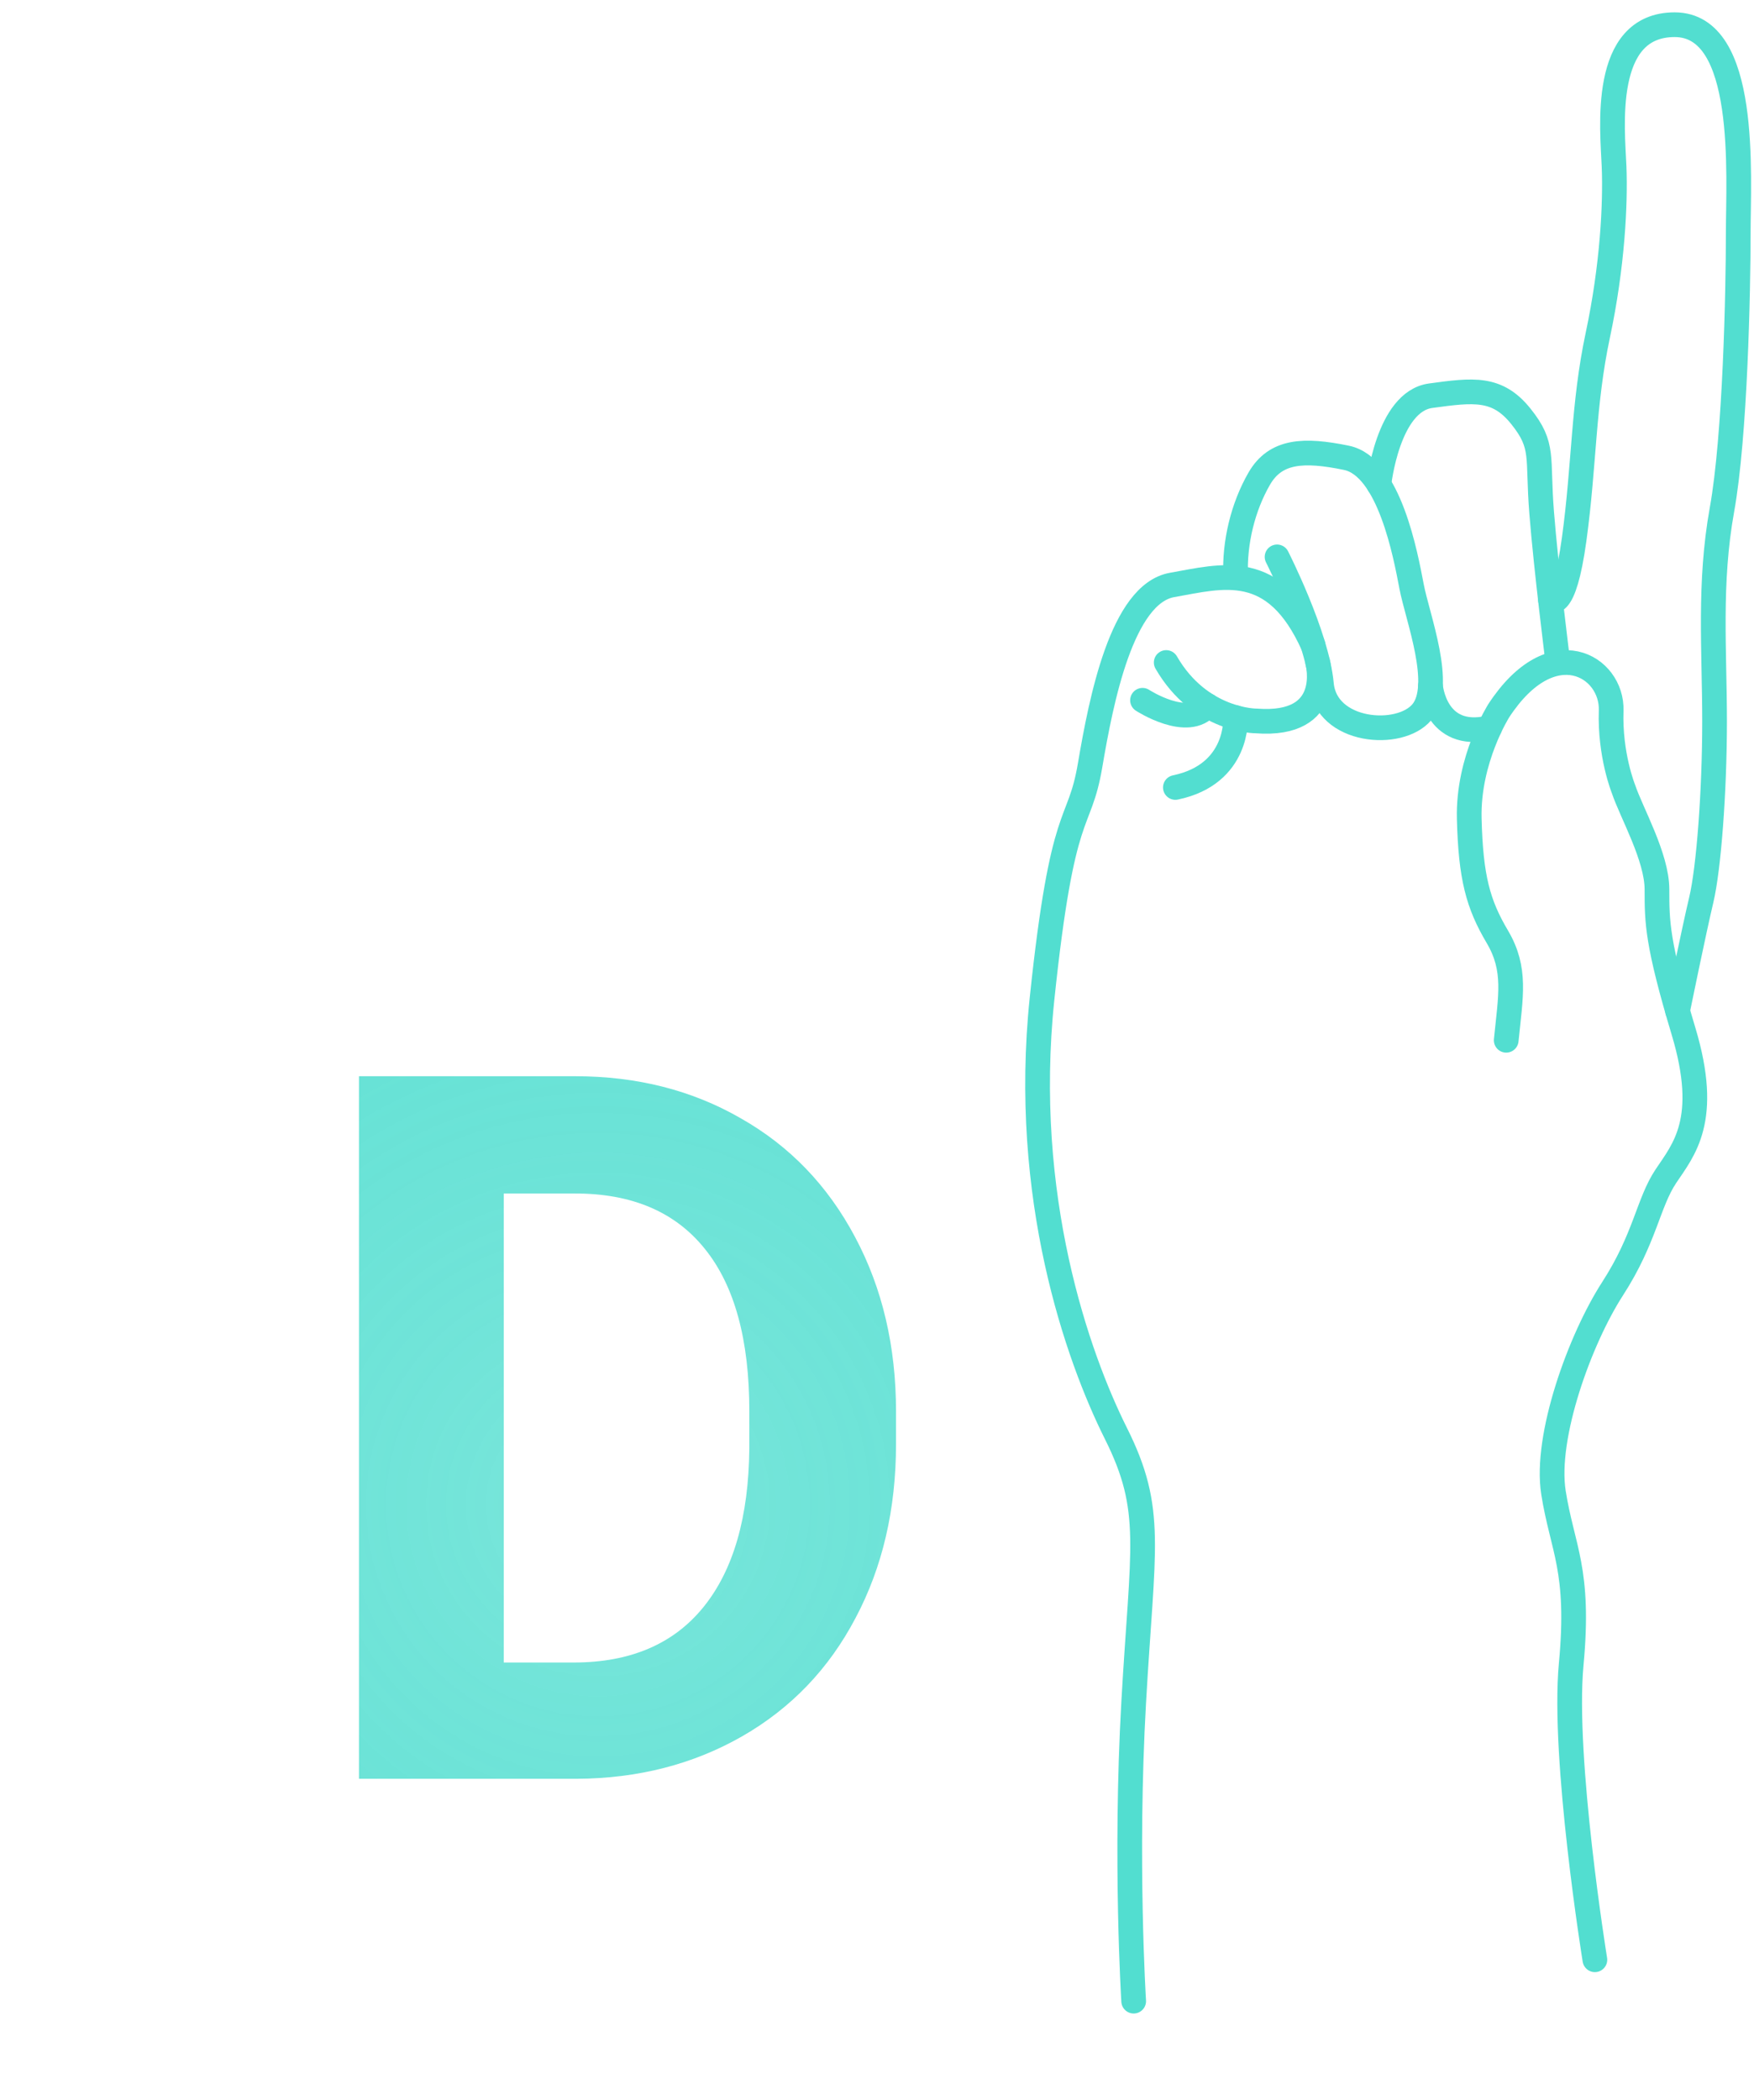 <svg width="71" height="85" viewBox="0 0 71 85" fill="none" xmlns="http://www.w3.org/2000/svg">
<path d="M45.89 81C45.89 81 45.531 75.256 45.89 68.913C46.249 62.571 46.727 61.135 45.172 58.023C43.616 54.911 41.342 48.449 42.18 40.431C43.018 32.413 43.678 33.61 44.126 30.977C44.573 28.345 45.411 24.036 47.445 23.677C49.48 23.318 51.599 22.653 53.154 26.123" stroke="#52ded0" stroke-miterlimit="10" stroke-linecap="round" stroke-linejoin="round"/>
<path d="M64.559 79.325C64.559 79.325 63.242 71.187 63.601 67.358C63.96 63.528 63.242 62.69 62.883 60.417C62.524 58.143 63.96 54.199 65.277 52.161C66.593 50.124 66.713 48.689 67.431 47.612C68.149 46.535 69.226 45.338 68.149 41.748C67.072 38.158 67.072 37.32 67.072 36.004C67.072 34.687 66.036 32.892 65.716 31.935C65.716 31.935 65.157 30.558 65.218 28.764C65.278 26.969 62.824 25.473 60.67 28.764C60.67 28.764 59.414 30.738 59.473 33.132C59.533 35.525 59.832 36.602 60.611 37.918C61.388 39.235 61.149 40.312 60.97 42.107" stroke="#52ded0" stroke-miterlimit="10" stroke-linecap="round" stroke-linejoin="round"/>
<path d="M51.694 22.541C51.694 22.541 53.309 25.712 53.489 27.687C53.669 29.661 56.66 29.9 57.557 28.824C58.455 27.747 57.378 24.995 57.139 23.739C56.9 22.483 56.241 18.892 54.506 18.532C52.77 18.173 51.634 18.234 50.975 19.37C50.318 20.507 49.959 21.952 50.018 23.324" stroke="#52ded0" stroke-miterlimit="10" stroke-linecap="round" stroke-linejoin="round"/>
<path d="M53.341 26.816C53.341 26.816 54.027 29.421 50.856 29.182C50.856 29.182 48.583 29.197 47.207 26.816" stroke="#52ded0" stroke-miterlimit="10" stroke-linecap="round" stroke-linejoin="round"/>
<path d="M46.248 28.345C46.248 28.345 48.094 29.545 48.877 28.556" stroke="#52ded0" stroke-miterlimit="10" stroke-linecap="round" stroke-linejoin="round"/>
<path d="M50.013 29.046C50.013 29.046 50.163 31.336 47.578 31.874" stroke="#52ded0" stroke-miterlimit="10" stroke-linecap="round" stroke-linejoin="round"/>
<path d="M57.904 27.756C57.904 27.756 58.078 29.973 60.301 29.458" stroke="#52ded0" stroke-miterlimit="10" stroke-linecap="round" stroke-linejoin="round"/>
<path d="M55.815 19.613C55.815 19.613 56.166 16.258 57.908 16.018C59.652 15.779 60.609 15.659 61.566 16.856C62.524 18.053 62.224 18.472 62.404 20.745C62.583 23.018 63.062 26.815 63.062 26.815" stroke="#52ded0" stroke-miterlimit="10" stroke-linecap="round" stroke-linejoin="round"/>
<path d="M62.759 24.27C62.759 24.27 63.302 24.875 63.721 21.823C64.139 18.771 64.079 16.377 64.678 13.566C65.276 10.754 65.396 8.241 65.336 6.744C65.276 5.249 64.797 1 67.789 1C70.781 1 70.362 7.103 70.362 9.436C70.362 11.77 70.242 17.633 69.704 20.626C69.165 23.618 69.404 26.342 69.404 29.198C69.404 32.055 69.165 35.167 68.866 36.423C68.567 37.679 67.905 40.919 67.905 40.919" stroke="#52ded0" stroke-miterlimit="10" stroke-linecap="round" stroke-linejoin="round"/>
<path d="M14.531 72V43.562H23.281C25.781 43.562 28.014 44.129 29.98 45.262C31.96 46.382 33.503 47.983 34.609 50.066C35.716 52.137 36.27 54.493 36.27 57.137V58.445C36.27 61.089 35.723 63.439 34.629 65.496C33.548 67.553 32.018 69.148 30.039 70.281C28.06 71.414 25.827 71.987 23.34 72H14.531ZM20.391 48.309V67.293H23.223C25.514 67.293 27.266 66.544 28.477 65.047C29.688 63.55 30.306 61.408 30.332 58.621V57.117C30.332 54.227 29.733 52.039 28.535 50.555C27.337 49.057 25.586 48.309 23.281 48.309H20.391Z" fill="url(#paint0_diamond)"/>
<defs>
<radialGradient id="paint0_diamond" cx="0" cy="0" r="1" gradientUnits="userSpaceOnUse" gradientTransform="translate(24.242 60.893) rotate(88.075) scale(45.115 45.081)">
<stop stop-color="#52ded0" stop-opacity="0.78"/>
<stop offset="1" stop-color="#52ded0"/>
</radialGradient>
</defs>
</svg>
